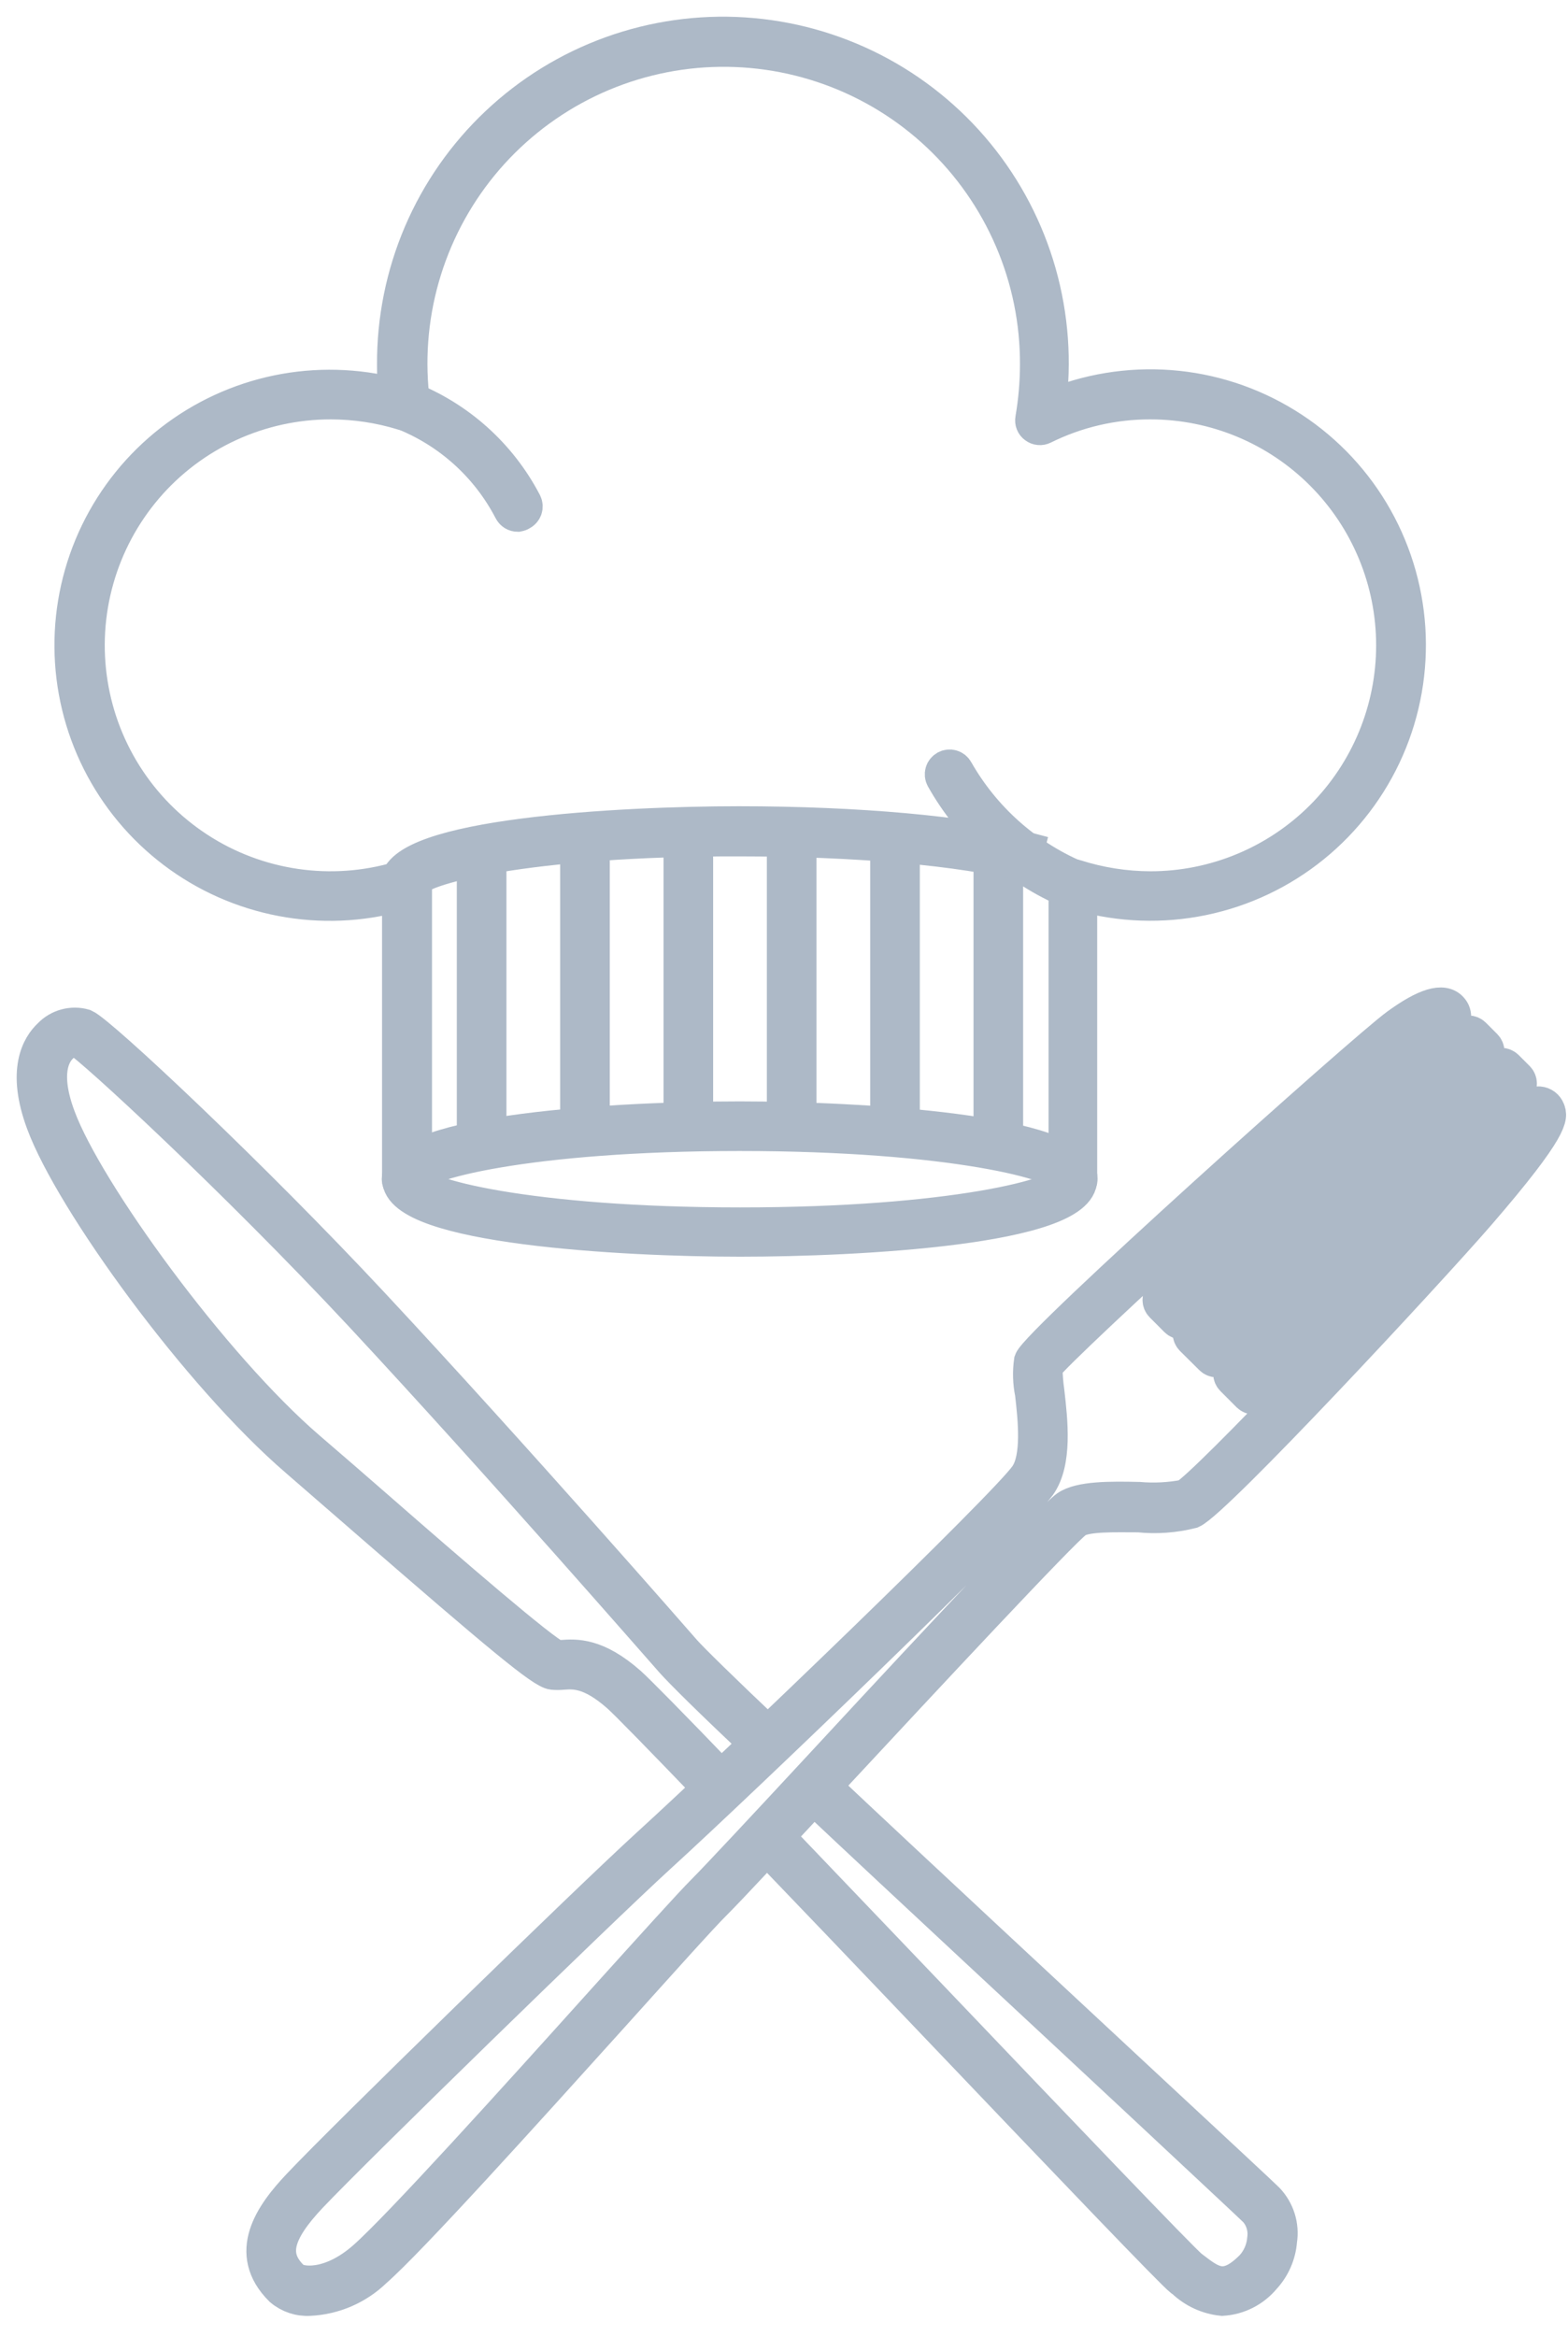 <svg
                  width="47"
                  height="70"
                  viewBox="0 0 47 70"
                  fill="none"
                  xmlns="http://www.w3.org/2000/svg"
                >
                  <path
                    d="M36.636 68.889C36.197 68.845 35.786 68.657 35.467 68.353L35.404 68.309C35.131 68.095 32.277 65.113 27.611 60.221C25.97 58.501 24.294 56.747 22.828 55.222L23.184 54.885L27.966 59.885C31.639 63.734 35.438 67.71 35.705 67.919L35.769 67.968C36.329 68.397 36.743 68.709 37.532 67.904C37.735 67.677 37.858 67.39 37.883 67.086C37.904 66.936 37.893 66.783 37.85 66.637C37.808 66.492 37.734 66.357 37.634 66.243C37.483 66.092 36.11 64.815 34.225 63.052C31.303 60.323 27.26 56.581 24.216 53.716L24.552 53.365C27.591 56.225 31.619 59.962 34.556 62.696C36.529 64.528 37.834 65.741 37.99 65.897C38.145 66.059 38.262 66.256 38.329 66.47C38.397 66.685 38.414 66.912 38.379 67.135C38.347 67.551 38.175 67.944 37.892 68.251C37.737 68.437 37.546 68.59 37.33 68.7C37.114 68.81 36.878 68.874 36.636 68.889Z"
                    fill="#ADB9C7"
                    stroke="#ADB9C7"
                  />
                  <path
                    d="M21.416 53.755C19.74 52.015 18.771 51.021 18.528 50.807C17.685 50.066 17.203 50.105 16.857 50.13C16.762 50.139 16.665 50.139 16.57 50.13C16.253 50.1 14.953 49.014 10.94 45.53L8.913 43.771C5.908 41.189 2.144 35.975 1.286 33.661C0.692 32.072 1.155 31.322 1.486 31.015C1.618 30.877 1.786 30.777 1.97 30.728C2.155 30.678 2.35 30.679 2.533 30.733C3.02 30.947 7.618 35.269 11.188 39.098C15.406 43.62 20.325 49.248 20.515 49.467C20.705 49.686 21.64 50.607 23.169 52.054L22.833 52.41C21.27 50.948 20.398 50.071 20.145 49.788C19.891 49.506 15.045 43.942 10.832 39.415C7.038 35.347 2.723 31.371 2.329 31.161C2.238 31.156 2.148 31.171 2.064 31.205C1.98 31.239 1.904 31.29 1.842 31.356C1.603 31.58 1.272 32.155 1.769 33.476C2.597 35.707 6.376 40.916 9.254 43.391C9.888 43.937 10.584 44.536 11.285 45.15C13.516 47.099 16.297 49.501 16.672 49.637H16.843C17.256 49.608 17.875 49.559 18.873 50.437C19.127 50.666 20.086 51.635 21.796 53.414L21.416 53.755Z"
                    fill="#ADB9C7"
                    stroke="#ADB9C7"
                  />
                  <path
                    d="M9.284 68.889C8.97 68.908 8.661 68.805 8.422 68.601C7.316 67.5 8.13 66.35 8.962 65.473C10.287 64.065 17.622 56.917 19.424 55.275C22.151 52.79 30.139 45.111 30.758 44.215C31.137 43.674 31.011 42.514 30.923 41.749C30.857 41.429 30.847 41.099 30.894 40.775C31.084 40.215 40.859 31.454 41.877 30.713C42.714 30.104 43.26 29.934 43.508 30.226C43.635 30.367 43.659 30.626 43.367 30.933L35.316 38.987L35.418 39.084L43.844 30.996C43.89 30.951 43.951 30.926 44.015 30.926C44.078 30.926 44.14 30.951 44.185 30.996L44.526 31.337C44.571 31.383 44.596 31.445 44.596 31.51C44.596 31.575 44.571 31.637 44.526 31.683L36.246 39.966L36.48 40.205L44.823 31.966C44.87 31.921 44.931 31.895 44.996 31.895C45.061 31.895 45.123 31.921 45.169 31.966L45.5 32.297C45.544 32.343 45.568 32.404 45.568 32.468C45.568 32.531 45.544 32.592 45.5 32.638L37.464 41.155L37.596 41.287C45.695 33.028 45.982 33.038 46.138 33.052C46.198 33.057 46.256 33.079 46.304 33.115C46.352 33.151 46.389 33.2 46.411 33.257C46.489 33.452 46.601 33.744 44.322 36.38C42.758 38.183 36.436 44.98 35.725 45.297C35.205 45.428 34.666 45.468 34.133 45.413C33.431 45.413 32.555 45.379 32.258 45.584C31.868 45.852 27.723 50.3 24.981 53.248C23.291 55.066 21.83 56.635 21.431 57.029C21.031 57.424 19.814 58.783 18.392 60.362C15.679 63.368 12.304 67.11 11.242 68.041C10.713 68.552 10.018 68.853 9.284 68.889ZM42.982 30.616C42.69 30.743 42.415 30.907 42.164 31.103C40.883 32.039 31.683 40.419 31.347 40.955C31.351 41.203 31.37 41.45 31.405 41.696C31.508 42.583 31.644 43.806 31.157 44.498C30.46 45.472 22.244 53.365 19.75 55.636C17.953 57.278 10.638 64.406 9.313 65.805C8.266 66.915 8.11 67.603 8.768 68.241C8.967 68.441 9.878 68.562 10.915 67.651C11.953 66.74 15.464 62.852 18.021 60.011C19.512 58.359 20.69 57.054 21.085 56.659C21.479 56.264 22.931 54.71 24.621 52.888C28.517 48.678 31.576 45.433 31.975 45.155C32.374 44.877 33.285 44.882 34.138 44.902C34.6 44.942 35.065 44.917 35.521 44.829C36.076 44.561 41.906 38.392 43.947 36.059C44.818 35.05 45.31 34.416 45.588 34.017C44.127 35.376 40.362 39.152 37.766 41.813C37.72 41.858 37.658 41.883 37.593 41.883C37.529 41.883 37.467 41.858 37.42 41.813L36.933 41.325C36.889 41.281 36.864 41.22 36.864 41.157C36.864 41.094 36.889 41.034 36.933 40.989L44.784 32.667L36.641 40.697C36.619 40.72 36.592 40.738 36.563 40.75C36.534 40.762 36.502 40.769 36.47 40.769C36.439 40.769 36.407 40.762 36.378 40.75C36.349 40.738 36.322 40.72 36.3 40.697L35.72 40.122C35.675 40.076 35.65 40.014 35.65 39.949C35.65 39.885 35.675 39.822 35.72 39.776L44 31.493L35.599 39.562C35.553 39.606 35.492 39.631 35.428 39.631C35.364 39.631 35.303 39.606 35.258 39.562L34.815 39.118C34.77 39.073 34.746 39.011 34.746 38.948C34.746 38.883 34.77 38.82 34.815 38.772L42.982 30.616Z"
                    fill="#ADB9C7"
                    stroke="#ADB9C7"
                  />
                  <path
                    d="M22.18 37.154C18.644 37.154 11.952 36.774 11.952 35.327V26.81C10.806 27.128 9.601 27.177 8.433 26.953C7.264 26.73 6.162 26.241 5.213 25.524C4.264 24.807 3.492 23.881 2.958 22.818C2.423 21.754 2.141 20.582 2.132 19.392C2.123 18.202 2.388 17.026 2.906 15.954C3.425 14.883 4.182 13.946 5.121 13.214C6.06 12.483 7.154 11.978 8.319 11.737C9.484 11.497 10.689 11.528 11.84 11.828C11.811 11.521 11.801 11.223 11.801 10.926C11.794 9.572 12.065 8.231 12.597 6.986C13.13 5.742 13.913 4.62 14.898 3.691C15.882 2.762 17.047 2.045 18.32 1.586C19.593 1.126 20.947 0.934 22.298 1.02C23.649 1.107 24.967 1.47 26.172 2.088C27.376 2.706 28.44 3.565 29.299 4.612C30.157 5.659 30.79 6.872 31.16 8.174C31.53 9.477 31.628 10.841 31.448 12.183C32.589 11.698 33.83 11.494 35.066 11.587C36.302 11.68 37.498 12.069 38.553 12.72C39.609 13.37 40.493 14.264 41.132 15.328C41.77 16.39 42.145 17.591 42.225 18.829C42.304 20.066 42.087 21.305 41.589 22.441C41.092 23.577 40.329 24.577 39.366 25.358C38.403 26.139 37.267 26.677 36.053 26.928C34.838 27.179 33.582 27.135 32.388 26.801V35.337C32.398 36.799 25.716 37.154 22.18 37.154ZM12.205 26.24C12.258 26.239 12.31 26.256 12.351 26.289C12.382 26.311 12.407 26.34 12.424 26.374C12.441 26.408 12.45 26.446 12.449 26.484V35.337C12.449 35.79 15.858 36.677 22.19 36.677C28.521 36.677 31.93 35.79 31.93 35.337V26.484C31.931 26.446 31.94 26.408 31.958 26.374C31.976 26.34 32.001 26.311 32.033 26.289C32.063 26.266 32.098 26.251 32.136 26.245C32.173 26.239 32.211 26.242 32.247 26.255C32.97 26.485 33.724 26.604 34.483 26.606C36.41 26.606 38.258 25.84 39.621 24.477C40.983 23.113 41.749 21.264 41.749 19.336C41.749 17.408 40.983 15.559 39.621 14.196C38.258 12.832 36.41 12.066 34.483 12.066C33.371 12.063 32.274 12.318 31.278 12.812C31.238 12.832 31.192 12.841 31.148 12.836C31.103 12.832 31.06 12.815 31.024 12.787C30.988 12.761 30.96 12.726 30.944 12.684C30.928 12.643 30.924 12.597 30.932 12.554C31.024 12.016 31.072 11.472 31.073 10.926C31.079 9.64 30.82 8.366 30.312 7.184C29.805 6.002 29.06 4.936 28.124 4.054C27.188 3.172 26.08 2.492 24.87 2.057C23.66 1.621 22.373 1.439 21.09 1.521C19.807 1.604 18.554 1.95 17.41 2.537C16.266 3.125 15.255 3.941 14.439 4.936C13.624 5.931 13.022 7.083 12.67 8.32C12.318 9.558 12.225 10.854 12.395 12.13C12.401 12.171 12.396 12.212 12.38 12.25C12.365 12.288 12.341 12.322 12.309 12.348C12.278 12.375 12.24 12.393 12.2 12.4C12.159 12.408 12.118 12.405 12.079 12.393C11.378 12.177 10.649 12.067 9.916 12.066C8.865 12.065 7.827 12.292 6.872 12.731C5.917 13.17 5.069 13.81 4.386 14.609C3.703 15.408 3.201 16.345 2.915 17.357C2.628 18.368 2.565 19.43 2.729 20.468C2.892 21.507 3.279 22.497 3.863 23.372C4.446 24.246 5.212 24.983 6.108 25.533C7.003 26.083 8.008 26.431 9.051 26.555C10.095 26.679 11.152 26.575 12.152 26.25L12.205 26.24Z"
                    fill="#ADB9C7"
                    stroke="#ADB9C7"
                  />
                  <path
                    d="M15.524 15.434C15.477 15.434 15.432 15.422 15.392 15.398C15.353 15.373 15.321 15.339 15.3 15.297C14.608 13.962 13.455 12.924 12.056 12.374C12.026 12.363 11.998 12.347 11.974 12.325C11.95 12.304 11.93 12.278 11.916 12.249C11.902 12.22 11.894 12.189 11.892 12.157C11.89 12.125 11.895 12.092 11.905 12.062C11.916 12.032 11.932 12.004 11.954 11.98C11.975 11.956 12.001 11.936 12.03 11.922C12.059 11.908 12.09 11.9 12.122 11.898C12.154 11.896 12.187 11.9 12.217 11.911C13.737 12.499 14.991 13.621 15.743 15.068C15.757 15.097 15.765 15.129 15.767 15.161C15.768 15.193 15.764 15.226 15.753 15.256C15.742 15.286 15.725 15.314 15.703 15.338C15.682 15.362 15.655 15.381 15.626 15.395C15.595 15.415 15.56 15.428 15.524 15.434Z"
                    fill="#ADB9C7"
                    stroke="#ADB9C7"
                  />
                  <path
                    d="M32.155 26.728C32.128 26.733 32.1 26.733 32.072 26.728C30.455 26.047 29.11 24.847 28.249 23.317C28.234 23.289 28.224 23.258 28.221 23.227C28.218 23.195 28.22 23.162 28.229 23.132C28.238 23.101 28.253 23.072 28.274 23.047C28.294 23.022 28.319 23.002 28.347 22.986C28.375 22.971 28.406 22.961 28.438 22.958C28.47 22.954 28.502 22.957 28.532 22.966C28.563 22.975 28.592 22.99 28.617 23.01C28.642 23.031 28.663 23.055 28.678 23.084C29.488 24.507 30.739 25.627 32.243 26.275C32.308 26.287 32.365 26.323 32.402 26.377C32.44 26.431 32.454 26.498 32.443 26.562C32.431 26.627 32.394 26.684 32.34 26.722C32.286 26.759 32.22 26.774 32.155 26.762V26.728Z"
                    fill="#ADB9C7"
                    stroke="#ADB9C7"
                  />
                  <path
                    d="M14.68 25.476H14.193V34.27H14.68V25.476Z"
                    fill="#ADB9C7"
                    stroke="#ADB9C7"
                  />
                  <path
                    d="M17.778 25.081H17.291V33.744H17.778V25.081Z"
                    fill="#ADB9C7"
                    stroke="#ADB9C7"
                  />
                  <path
                    d="M20.876 24.92H20.389V33.744H20.876V24.92Z"
                    fill="#ADB9C7"
                    stroke="#ADB9C7"
                  />
                  <path
                    d="M23.973 24.9H23.486V33.744H23.973V24.9Z"
                    fill="#ADB9C7"
                    stroke="#ADB9C7"
                  />
                  <path
                    d="M27.071 25.086H26.584V33.744H27.071V25.086Z"
                    fill="#ADB9C7"
                    stroke="#ADB9C7"
                  />
                  <path
                    d="M30.168 25.476H29.681V34.27H30.168V25.476Z"
                    fill="#ADB9C7"
                    stroke="#ADB9C7"
                  />
                  <path
                    d="M32.156 35.571C32.091 35.571 32.029 35.545 31.983 35.499C31.938 35.454 31.912 35.392 31.912 35.327C31.912 34.874 28.503 33.987 22.171 33.987C15.84 33.987 12.43 34.874 12.43 35.327C12.43 35.392 12.405 35.454 12.359 35.499C12.313 35.545 12.252 35.571 12.187 35.571C12.122 35.571 12.06 35.545 12.015 35.499C11.969 35.454 11.943 35.392 11.943 35.327C11.943 33.866 18.625 33.5 22.171 33.5C25.717 33.5 32.399 33.88 32.399 35.327C32.399 35.392 32.373 35.454 32.328 35.499C32.282 35.545 32.22 35.571 32.156 35.571Z"
                    fill="#ADB9C7"
                    stroke="#ADB9C7"
                  />
                  <path
                    d="M12.377 26.484H11.89C11.89 25.023 18.596 24.657 22.147 24.657C25.697 24.657 28.965 24.949 30.806 25.437L30.68 25.924C28.897 25.437 25.629 25.159 22.147 25.159C15.825 25.144 12.377 26.031 12.377 26.484Z"
                    fill="#ADB9C7"
                    stroke="#ADB9C7"
                  />
                </svg>